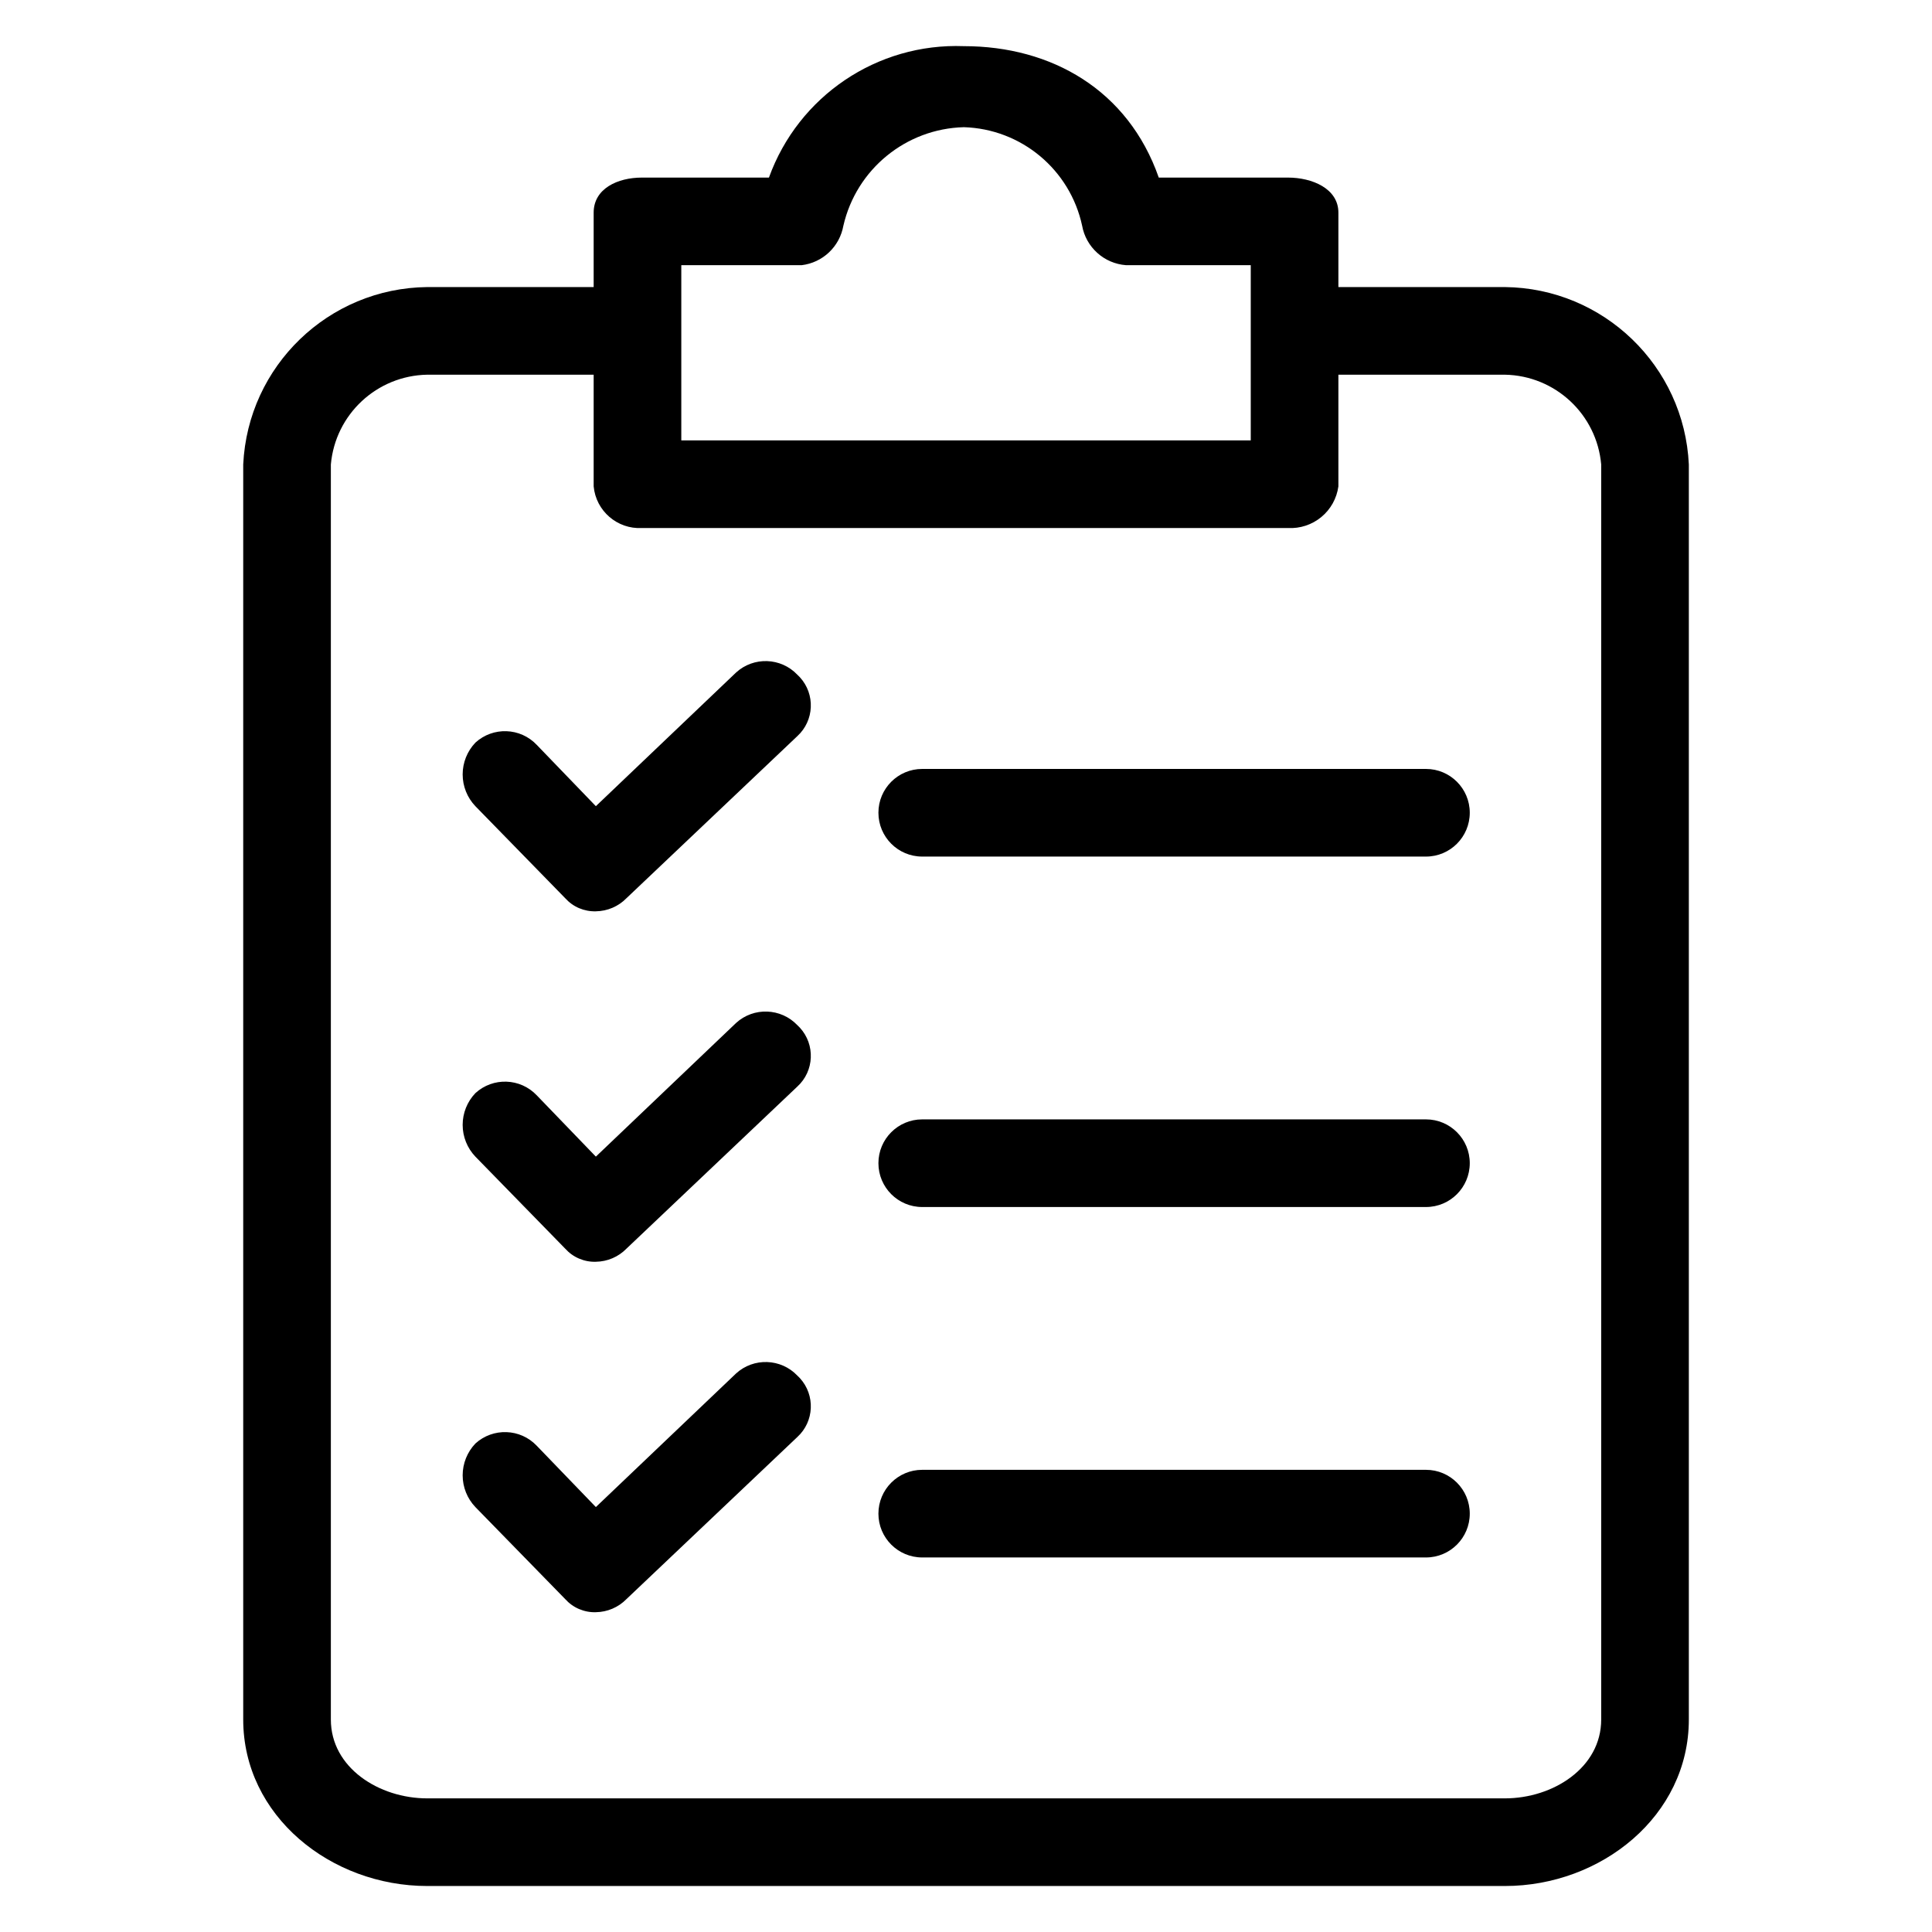 <svg
                          xmlns="http://www.w3.org/2000/svg"
                          width="36"
                          height="36"
                          viewBox="0 0 36 36"
                        >
                          <g>
                            <path d="M28.041 5.349H24.939V3.962C24.939 3.513 24.449 3.309 24 3.309H21.592C21.021 1.676 19.592 0.86 17.96 0.86C16.345 0.799 14.877 1.789 14.328 3.309H11.96C11.511 3.309 11.062 3.513 11.062 3.962V5.349H7.961C6.122 5.369 4.619 6.819 4.532 8.655V32.041C4.532 33.837 6.165 35.143 7.961 35.143H28.041C29.836 35.143 31.469 33.837 31.469 32.041V8.655C31.383 6.819 29.879 5.369 28.041 5.349ZM12.695 4.941H14.94C15.13 4.918 15.309 4.834 15.448 4.702C15.588 4.569 15.681 4.396 15.715 4.206C15.957 3.154 16.88 2.398 17.96 2.37C19.029 2.402 19.939 3.16 20.164 4.206C20.199 4.402 20.299 4.58 20.447 4.713C20.594 4.846 20.782 4.926 20.98 4.941H23.306V8.206H12.695V4.941ZM29.836 32.041C29.836 32.939 28.939 33.51 28.041 33.51H7.961C7.063 33.51 6.165 32.939 6.165 32.041V8.655C6.248 7.72 7.022 6.999 7.961 6.982H11.062V9.063C11.105 9.521 11.502 9.863 11.96 9.839H24C24.225 9.851 24.447 9.778 24.621 9.634C24.795 9.491 24.908 9.287 24.939 9.063V6.982H28.041C28.979 6.999 29.753 7.72 29.836 8.655V32.041H29.836Z" />
                            <path d="M14.858 19.103C14.552 18.781 14.043 18.762 13.715 19.062L11.103 21.552L10.001 20.409C9.695 20.087 9.187 20.068 8.858 20.369C8.706 20.528 8.621 20.74 8.621 20.96C8.621 21.181 8.706 21.393 8.858 21.552L10.531 23.266C10.603 23.346 10.691 23.41 10.79 23.452C10.889 23.494 10.995 23.515 11.103 23.511C11.318 23.508 11.524 23.42 11.674 23.266L14.858 20.246C15.173 19.957 15.194 19.466 14.905 19.15C14.89 19.134 14.874 19.118 14.858 19.103ZM26.571 20.858H17.184C16.733 20.858 16.368 21.224 16.368 21.674C16.368 22.125 16.733 22.491 17.184 22.491H26.571C27.022 22.491 27.387 22.125 27.387 21.674C27.387 21.224 27.022 20.858 26.571 20.858ZM14.858 12.573C14.552 12.25 14.043 12.232 13.715 12.532L11.103 15.022L10.001 13.879C9.695 13.556 9.187 13.538 8.858 13.838C8.706 13.998 8.621 14.21 8.621 14.43C8.621 14.651 8.706 14.863 8.858 15.022L10.531 16.736C10.603 16.816 10.691 16.88 10.79 16.922C10.889 16.964 10.995 16.984 11.103 16.981C11.318 16.978 11.524 16.89 11.674 16.736L14.858 13.716C15.173 13.426 15.194 12.936 14.905 12.62C14.89 12.604 14.874 12.588 14.858 12.573ZM26.571 14.328H17.184C16.733 14.328 16.368 14.694 16.368 15.144C16.368 15.595 16.733 15.961 17.184 15.961H26.571C27.022 15.961 27.387 15.595 27.387 15.144C27.387 14.694 27.022 14.328 26.571 14.328ZM14.858 25.633C14.552 25.311 14.043 25.293 13.715 25.593L11.103 28.082L10.001 26.939C9.695 26.617 9.187 26.599 8.858 26.898C8.706 27.058 8.621 27.27 8.621 27.49C8.621 27.711 8.706 27.923 8.858 28.082L10.531 29.796C10.603 29.876 10.691 29.94 10.79 29.982C10.889 30.024 10.995 30.045 11.103 30.041C11.318 30.038 11.524 29.95 11.674 29.796L14.858 26.776C15.173 26.487 15.194 25.996 14.905 25.68C14.89 25.664 14.874 25.648 14.858 25.633ZM26.571 27.388H17.184C16.733 27.388 16.368 27.754 16.368 28.205C16.368 28.655 16.733 29.021 17.184 29.021H26.571C27.022 29.021 27.387 28.655 27.387 28.205C27.387 27.754 27.022 27.388 26.571 27.388Z" />
                          </g>
                        </svg>